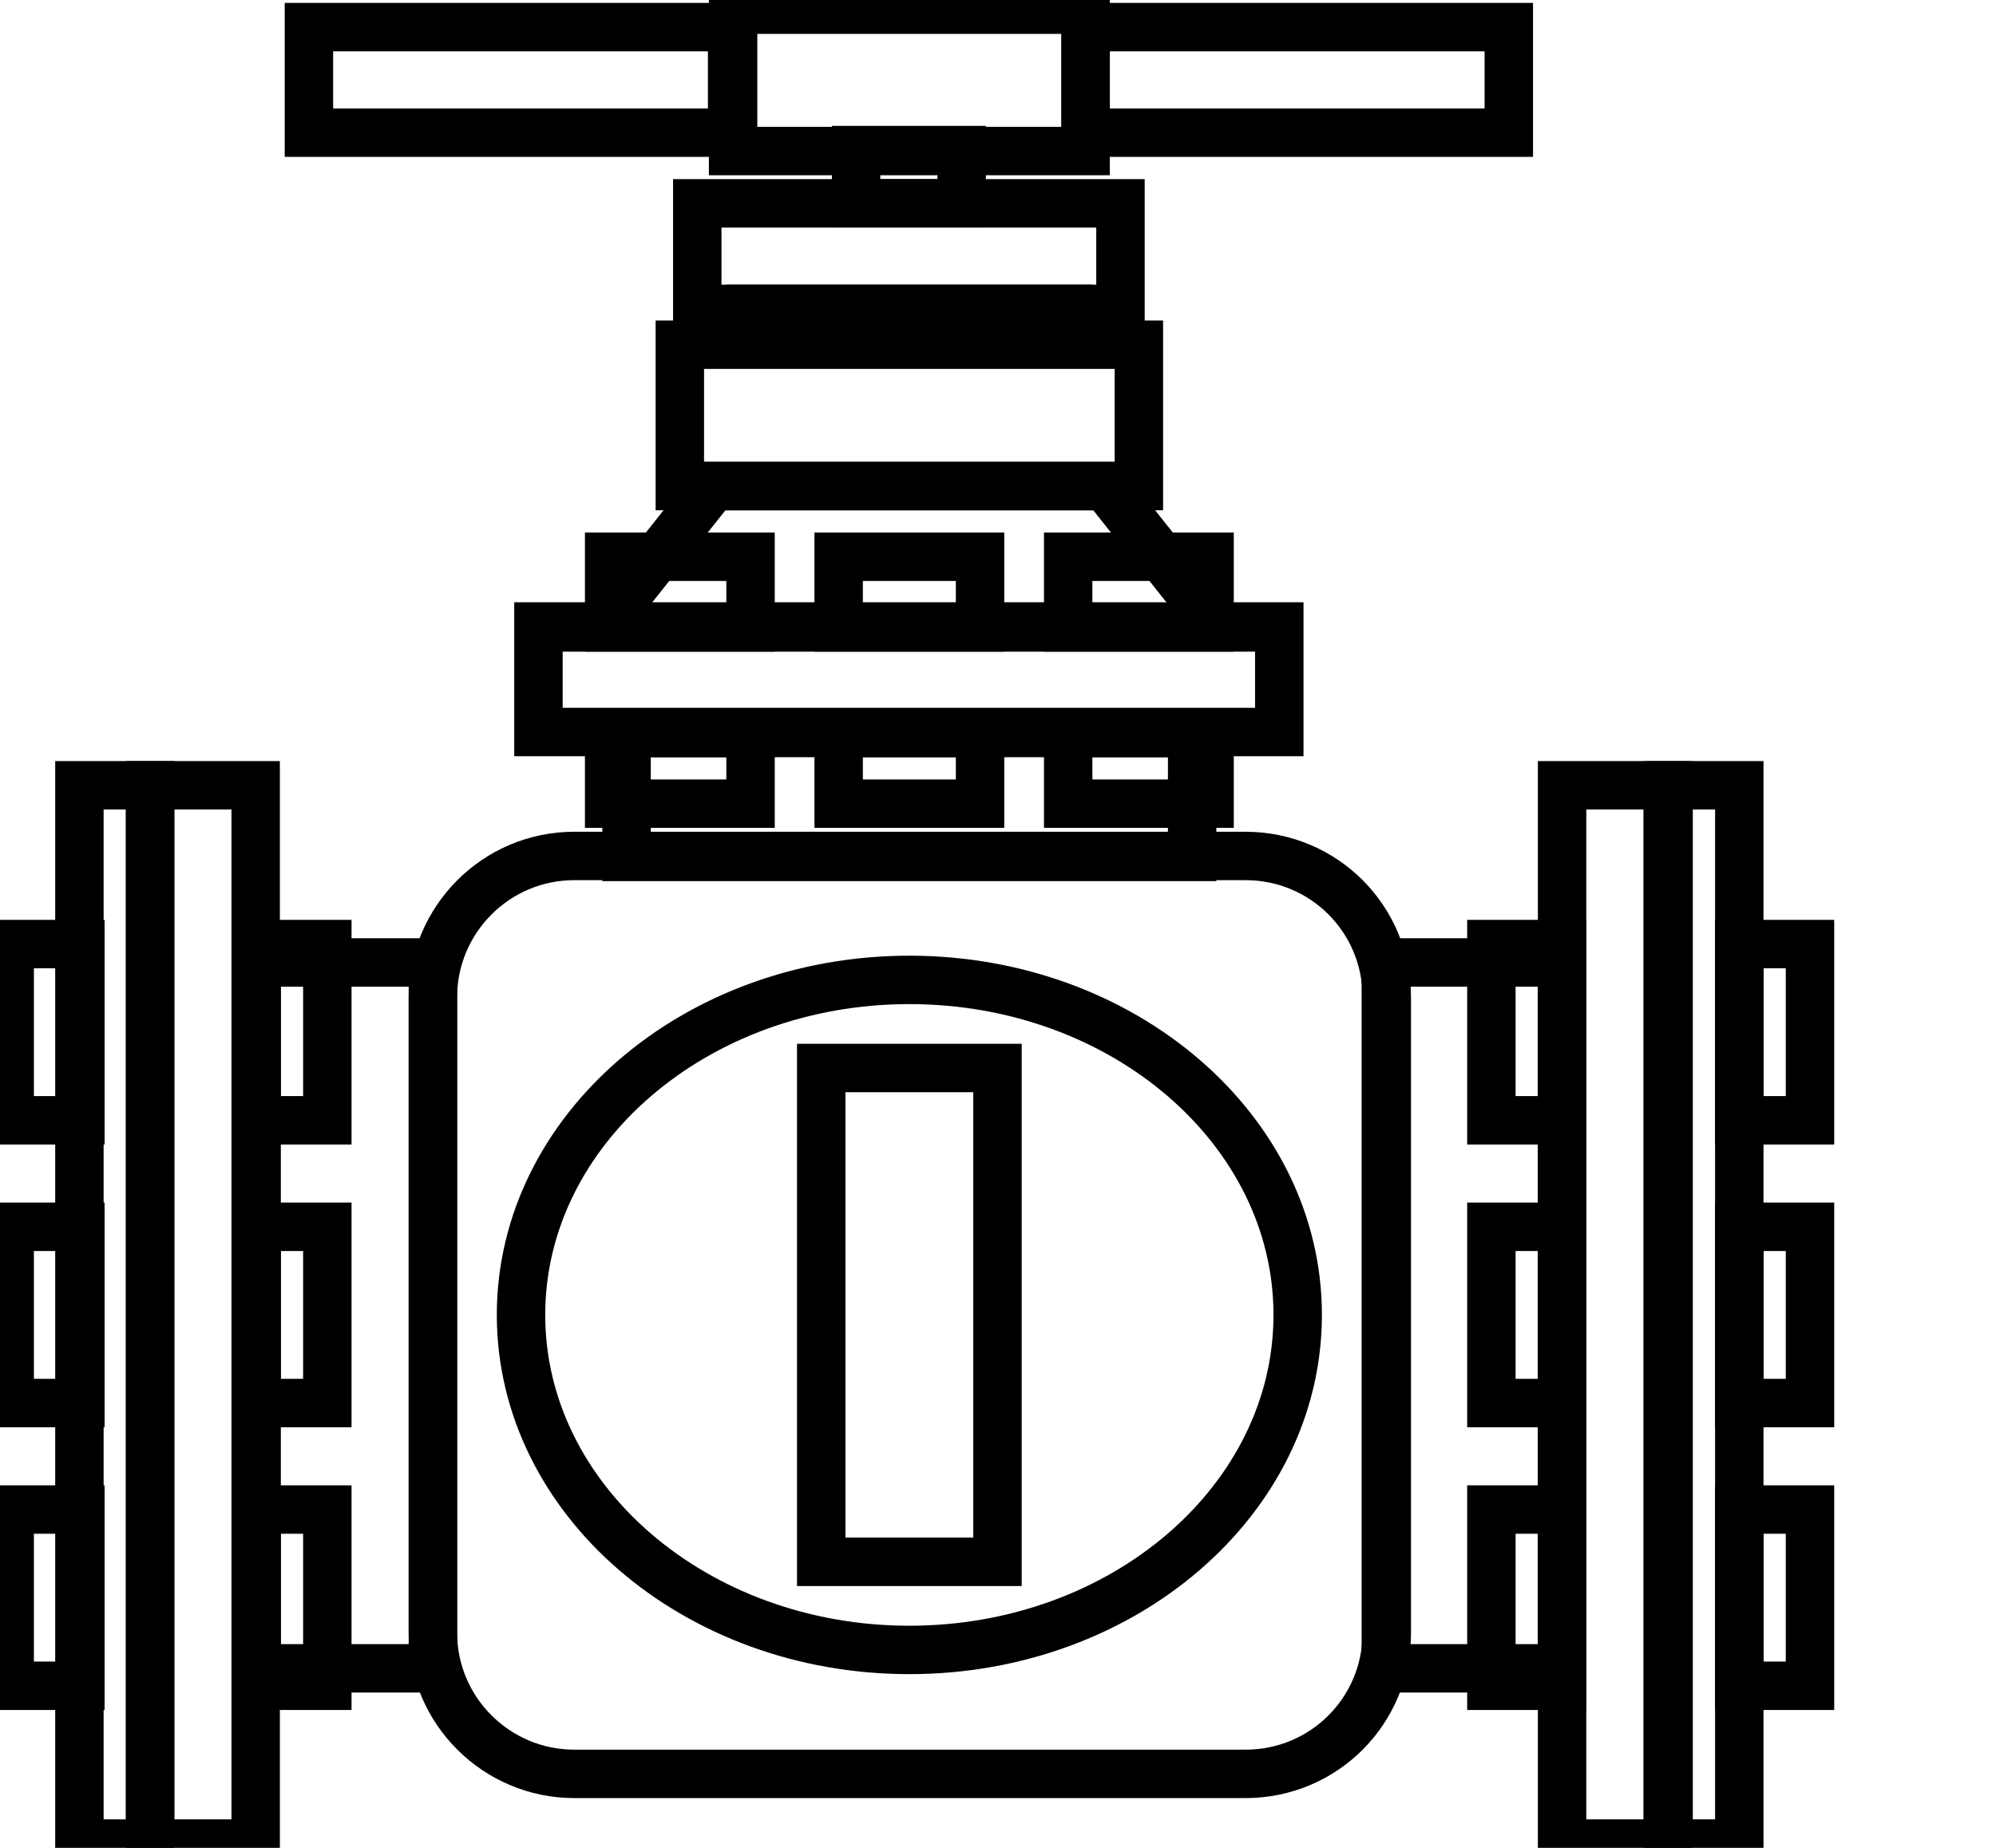 <svg data-v-9833e8b2="" version="1.1" xmlns="http://www.w3.org/2000/svg" xmlns:xlink="http://www.w3.org/1999/xlink" width="27" height="25"><g data-v-9833e8b2=""><path data-v-9833e8b2="" transform="scale(0.131)" fill="none" stroke="currentColor" paint-order="fill stroke markers" d="m26.5,99.4l18.2,0l0,72.9l-18.2,0l0,-72.9l0,0z" stroke-width="5" stroke-miterlimit="10" stroke-dasharray=""></path><path data-v-9833e8b2="" transform="scale(0.131)" fill="none" stroke="currentColor" paint-order="fill stroke markers" d="m143.1,99.4l18.2,0l0,72.9l-18.2,0l0,-72.9l0,0z" stroke-width="5" stroke-miterlimit="10" stroke-dasharray=""></path><path data-v-9833e8b2="" transform="scale(0.131)" fill="none" stroke="currentColor" paint-order="fill stroke markers" d="m64.7,75.7l58.4,0l0,12.8l-58.4,0l0,-12.8l0,0z" stroke-width="5" stroke-miterlimit="10" stroke-dasharray=""></path><path data-v-9833e8b2="" transform="scale(0.131)" fill="none" stroke="currentColor" paint-order="fill stroke markers" d="m114.1,50.2l11.6,14.6l-63.6,0l11.6,-14.6l40.4,0z" stroke-width="5" stroke-miterlimit="10" stroke-dasharray=""></path><path data-v-9833e8b2="" transform="scale(0.131)" fill="none" stroke="currentColor" paint-order="fill stroke markers" d="m77.5,31.9l32.8,0l0,3.6l-32.8,0l0,-3.6l0,0z" stroke-width="5" stroke-miterlimit="10" stroke-dasharray=""></path><path data-v-9833e8b2="" transform="scale(0.131)" fill="none" stroke="currentColor" paint-order="fill stroke markers" d="m88.4,15.5l10.9,0l0,5.5l-10.9,0l0,-5.5l0,0z" stroke-width="5" stroke-miterlimit="10" stroke-dasharray=""></path><path data-v-9833e8b2="" transform="scale(0.131)" fill="none" stroke="currentColor" paint-order="fill stroke markers" d="m31.9,2.8l43.7,0l0,10.9l-43.7,0l0,-10.9l0,0z" stroke-width="5" stroke-miterlimit="10" stroke-dasharray=""></path><path data-v-9833e8b2="" transform="scale(0.131)" fill="none" stroke="currentColor" paint-order="fill stroke markers" d="m112.1,2.8l43.7,0l0,10.9l-43.7,0l0,-10.9l0,0z" stroke-width="5" stroke-miterlimit="10" stroke-dasharray=""></path><path data-v-9833e8b2="" transform="scale(0.131)" fill="none" stroke="currentColor" paint-order="fill stroke markers" d="m59.3,88.4l69.3,0c8.1,0 14.6,6.5 14.6,14.6l0,65.6c0,8.1 -6.5,14.6 -14.6,14.6l-69.3,0c-8,0 -14.6,-6.5 -14.6,-14.6l0,-65.6c0,-8 6.5,-14.6 14.6,-14.6l0,0z" stroke-width="5" stroke-miterlimit="10" stroke-dasharray=""></path><path data-v-9833e8b2="" transform="scale(0.131)" fill="none" stroke="currentColor" paint-order="fill stroke markers" d="m93.9,101.2c22.1,0 40.1,15.5 40.1,34.6c0,19.1 -18,34.6 -40.1,34.6c-22.1,0 -40.1,-15.5 -40.1,-34.6c0,-19.1 18,-34.6 40.1,-34.6l0,0z" stroke-width="5" stroke-miterlimit="10" stroke-dasharray=""></path><path data-v-9833e8b2="" transform="scale(0.131)" fill="none" stroke="currentColor" paint-order="fill stroke markers" d="m84.8,110.3l18.2,0l0,51l-18.2,0l0,-51l0,0z" stroke-width="5" stroke-miterlimit="10" stroke-dasharray=""></path><path data-v-9833e8b2="" transform="scale(0.131)" fill="none" stroke="currentColor" paint-order="fill stroke markers" d="m1,97.5l7.3,0l0,18.2l-7.3,0l0,-18.2l0,0z" stroke-width="5" stroke-miterlimit="10" stroke-dasharray=""></path><path data-v-9833e8b2="" transform="scale(0.131)" fill="none" stroke="currentColor" paint-order="fill stroke markers" d="m1,126.7l7.3,0l0,18.2l-7.3,0l0,-18.2l0,0z" stroke-width="5" stroke-miterlimit="10" stroke-dasharray=""></path><path data-v-9833e8b2="" transform="scale(0.131)" fill="none" stroke="currentColor" paint-order="fill stroke markers" d="m1,155.9l7.3,0l0,18.2l-7.3,0l0,-18.2l0,0z" stroke-width="5" stroke-miterlimit="10" stroke-dasharray=""></path><path data-v-9833e8b2="" transform="scale(0.131)" fill="none" stroke="currentColor" paint-order="fill stroke markers" d="m26.5,97.5l7.3,0l0,18.2l-7.3,0l0,-18.2l0,0z" stroke-width="5" stroke-miterlimit="10" stroke-dasharray=""></path><path data-v-9833e8b2="" transform="scale(0.131)" fill="none" stroke="currentColor" paint-order="fill stroke markers" d="m26.5,126.7l7.3,0l0,18.2l-7.3,0l0,-18.2l0,0z" stroke-width="5" stroke-miterlimit="10" stroke-dasharray=""></path><path data-v-9833e8b2="" transform="scale(0.131)" fill="none" stroke="currentColor" paint-order="fill stroke markers" d="m26.5,155.9l7.3,0l0,18.2l-7.3,0l0,-18.2l0,0z" stroke-width="5" stroke-miterlimit="10" stroke-dasharray=""></path><path data-v-9833e8b2="" transform="scale(0.131)" fill="none" stroke="currentColor" paint-order="fill stroke markers" d="m154,97.5l7.3,0l0,18.2l-7.3,0l0,-18.2l0,0z" stroke-width="5" stroke-miterlimit="10" stroke-dasharray=""></path><path data-v-9833e8b2="" transform="scale(0.131)" fill="none" stroke="currentColor" paint-order="fill stroke markers" d="m154,126.7l7.3,0l0,18.2l-7.3,0l0,-18.2l0,0z" stroke-width="5" stroke-miterlimit="10" stroke-dasharray=""></path><path data-v-9833e8b2="" transform="scale(0.131)" fill="none" stroke="currentColor" paint-order="fill stroke markers" d="m154,155.9l7.3,0l0,18.2l-7.3,0l0,-18.2l0,0z" stroke-width="5" stroke-miterlimit="10" stroke-dasharray=""></path><path data-v-9833e8b2="" transform="scale(0.131)" fill="none" stroke="currentColor" paint-order="fill stroke markers" d="m179.6,97.5l7.3,0l0,18.2l-7.3,0l0,-18.2l0,0z" stroke-width="5" stroke-miterlimit="10" stroke-dasharray=""></path><path data-v-9833e8b2="" transform="scale(0.131)" fill="none" stroke="currentColor" paint-order="fill stroke markers" d="m179.6,126.7l7.3,0l0,18.2l-7.3,0l0,-18.2l0,0z" stroke-width="5" stroke-miterlimit="10" stroke-dasharray=""></path><path data-v-9833e8b2="" transform="scale(0.131)" fill="none" stroke="currentColor" paint-order="fill stroke markers" d="m179.6,155.9l7.3,0l0,18.2l-7.3,0l0,-18.2l0,0z" stroke-width="5" stroke-miterlimit="10" stroke-dasharray=""></path><path data-v-9833e8b2="" transform="scale(0.131)" fill="none" stroke="currentColor" paint-order="fill stroke markers" d="m62.9,57.5l14.6,0l0,7.3l-14.6,0l0,-7.3l0,0z" stroke-width="5" stroke-miterlimit="10" stroke-dasharray=""></path><path data-v-9833e8b2="" transform="scale(0.131)" fill="none" stroke="currentColor" paint-order="fill stroke markers" d="m86.6,57.5l14.6,0l0,7.3l-14.6,0l0,-7.3l0,0z" stroke-width="5" stroke-miterlimit="10" stroke-dasharray=""></path><path data-v-9833e8b2="" transform="scale(0.131)" fill="none" stroke="currentColor" paint-order="fill stroke markers" d="m110.3,57.5l14.6,0l0,7.3l-14.6,0l0,-7.3l0,0z" stroke-width="5" stroke-miterlimit="10" stroke-dasharray=""></path><path data-v-9833e8b2="" transform="scale(0.131)" fill="none" stroke="currentColor" paint-order="fill stroke markers" d="m62.9,75.7l14.6,0l0,7.3l-14.6,0l0,-7.3l0,0z" stroke-width="5" stroke-miterlimit="10" stroke-dasharray=""></path><path data-v-9833e8b2="" transform="scale(0.131)" fill="none" stroke="currentColor" paint-order="fill stroke markers" d="m86.6,75.7l14.6,0l0,7.3l-14.6,0l0,-7.3l0,0z" stroke-width="5" stroke-miterlimit="10" stroke-dasharray=""></path><path data-v-9833e8b2="" transform="scale(0.131)" fill="none" stroke="currentColor" paint-order="fill stroke markers" d="m110.3,75.7l14.6,0l0,7.3l-14.6,0l0,-7.3l0,0z" stroke-width="5" stroke-miterlimit="10" stroke-dasharray=""></path><path data-v-9833e8b2="" transform="scale(0.131)" fill="none" stroke="currentColor" paint-order="fill stroke markers" d="m70.2,35.6l47.4,0l0,14.6l-47.4,0l0,-14.6l0,0z" stroke-width="5" stroke-miterlimit="10" stroke-dasharray=""></path><path data-v-9833e8b2="" transform="scale(0.131)" fill="none" stroke="currentColor" paint-order="fill stroke markers" d="m72,21l43.7,0l0,10.9l-43.7,0l0,-10.9l0,0z" stroke-width="5" stroke-miterlimit="10" stroke-dasharray=""></path><path data-v-9833e8b2="" transform="scale(0.131)" fill="none" stroke="currentColor" paint-order="fill stroke markers" d="m75.7,1l36.4,0l0,14.6l-36.4,0l0,-14.6l0,0z" stroke-width="5" stroke-miterlimit="10" stroke-dasharray=""></path><path data-v-9833e8b2="" transform="scale(0.131)" fill="none" stroke="currentColor" paint-order="fill stroke markers" d="m8.2,81.1l7.3,0l0,109.3l-7.3,0l0,-109.3l0,0z" stroke-width="5" stroke-miterlimit="10" stroke-dasharray=""></path><path data-v-9833e8b2="" transform="scale(0.131)" fill="none" stroke="currentColor" paint-order="fill stroke markers" d="m15.5,81.1l10.9,0l0,109.3l-10.9,0l0,-109.3l0,0z" stroke-width="5" stroke-miterlimit="10" stroke-dasharray=""></path><path data-v-9833e8b2="" transform="scale(0.131)" fill="none" stroke="currentColor" paint-order="fill stroke markers" d="m161.3,81.1l10.9,0l0,109.3l-10.9,0l0,-109.3l0,0z" stroke-width="5" stroke-miterlimit="10" stroke-dasharray=""></path><path data-v-9833e8b2="" transform="scale(0.131)" fill="none" stroke="currentColor" paint-order="fill stroke markers" d="m172.3,81.1l7.3,0l0,109.3l-7.3,0l0,-109.3l0,0z" stroke-width="5" stroke-miterlimit="10" stroke-dasharray=""></path><path data-v-9833e8b2="" transform="scale(0.131)" fill="none" stroke="currentColor" paint-order="fill stroke markers" d="m55.6,64.7l76.5,0l0,10.9l-76.5,0l0,-10.9l0,0z" stroke-width="5" stroke-miterlimit="10" stroke-dasharray=""></path></g></svg>